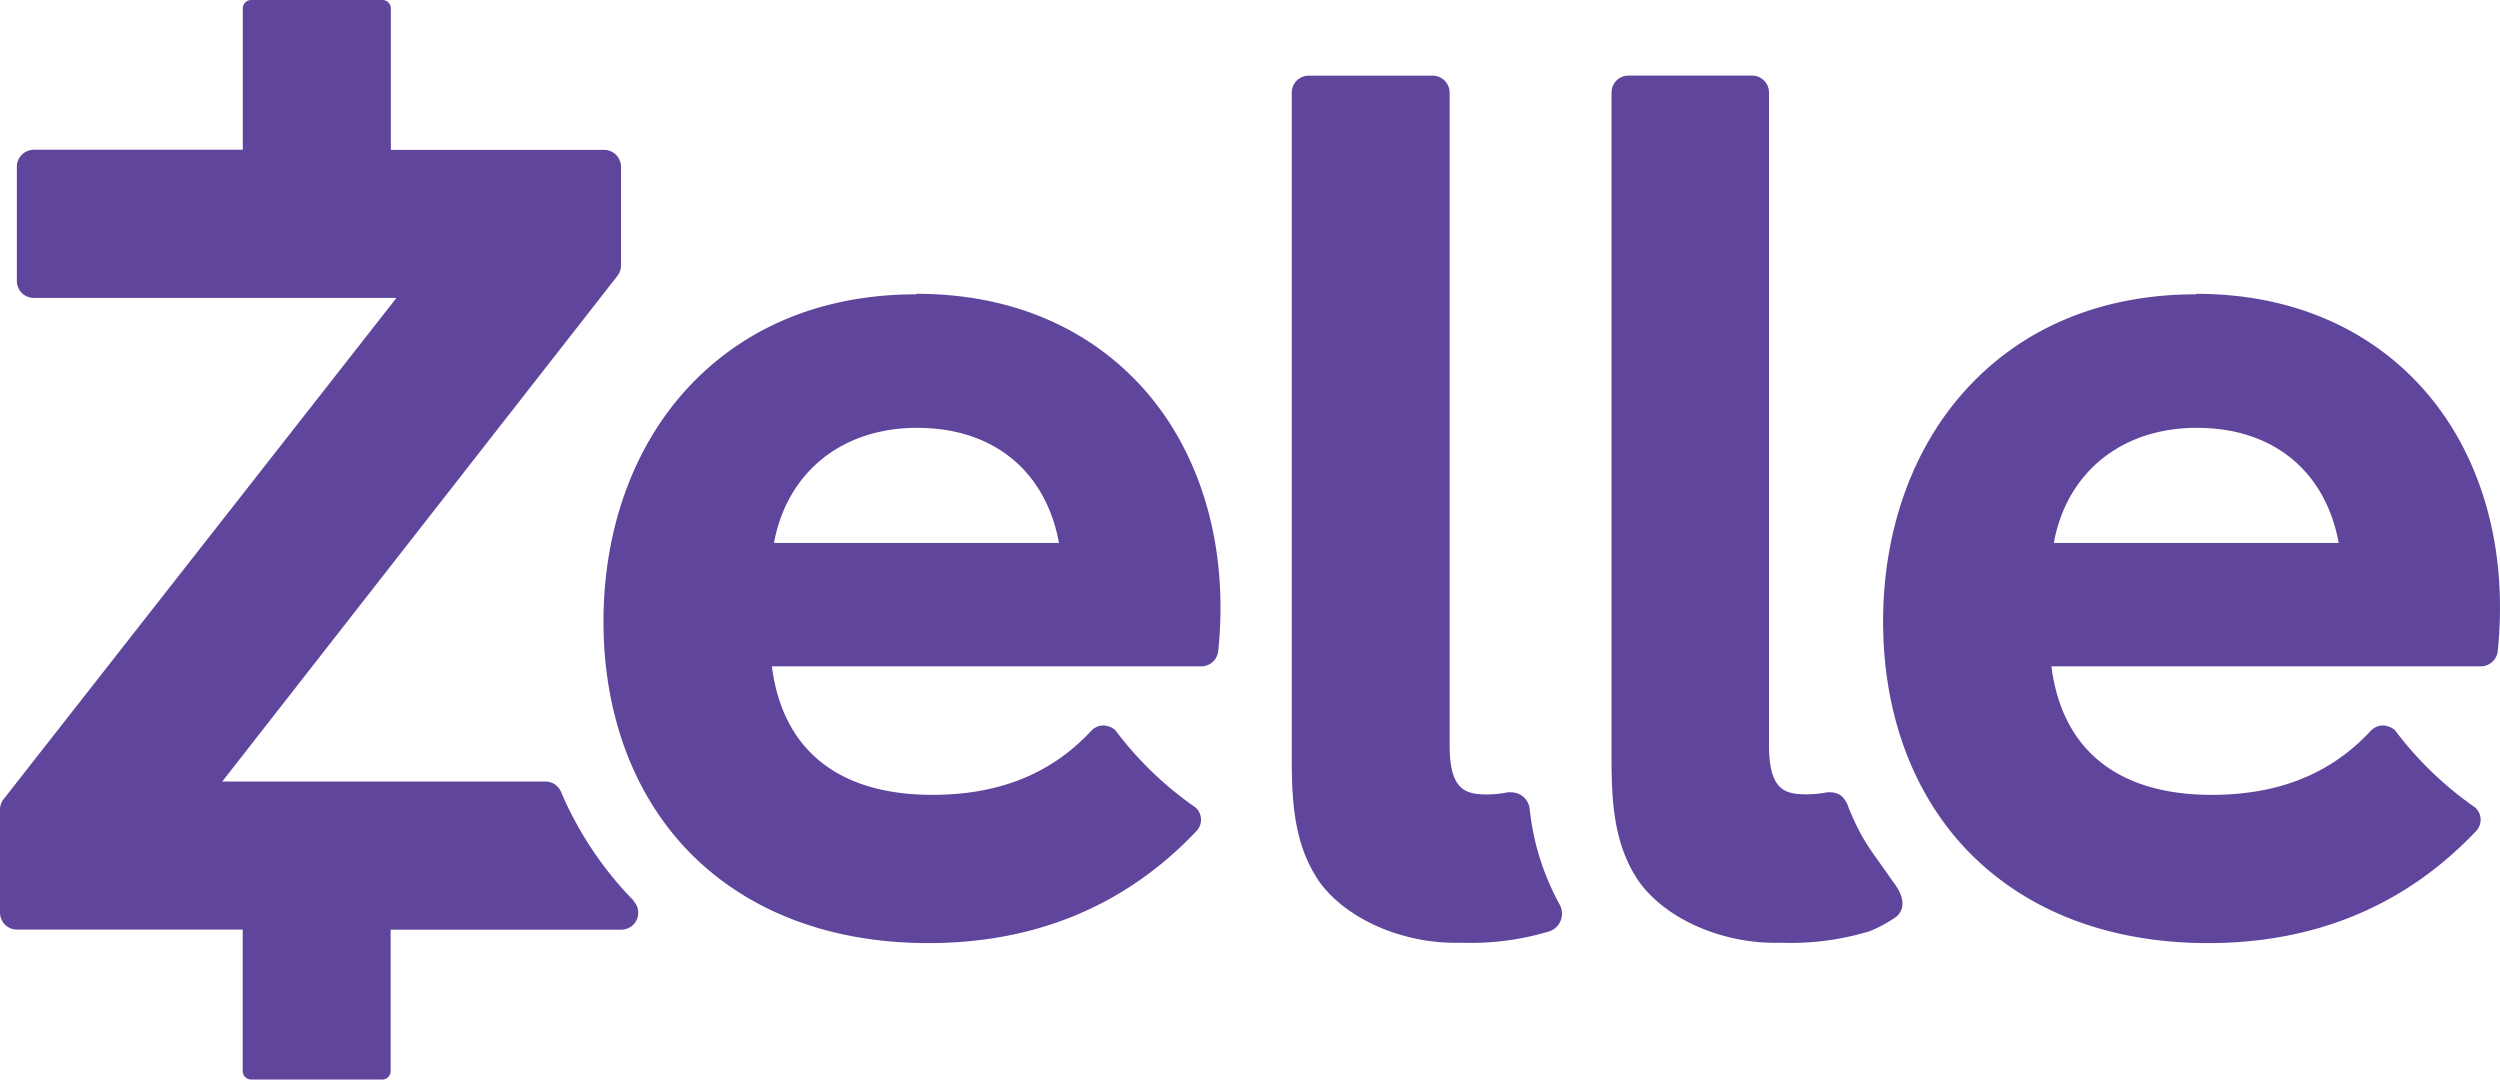 <svg xmlns="http://www.w3.org/2000/svg" width="763.538" height="329.706" viewBox="0 0 763.538 329.706">
  <g id="zelle-logo" transform="translate(0.02 0)">
    <path id="Path_29" data-name="Path 29" d="M342.017,462.875a77.123,77.123,0,0,1-9.185-29.33,5.633,5.633,0,0,0-2.3-3.888,5.694,5.694,0,0,0-3.337-1.071,7,7,0,0,0-1.1,0,32.5,32.5,0,0,1-6.123.643c-6.552,0-11.573-1.1-11.573-14.941V401.031h0V214.884a5.174,5.174,0,0,0-5.174-5.174H265.354a5.174,5.174,0,0,0-5.174,5.174v203.9c0,15.308,1.408,26.789,8.419,37.107,8.573,11.787,25.656,18.645,41.363,18.645h2.449a82.97,82.97,0,0,0,26.514-3.521,5.694,5.694,0,0,0,3.062-8.174" transform="translate(134.321 -186.595)" fill="#5f469c"/>
    <path id="Path_30" data-name="Path 30" d="M378.357,456.344c-6.919-10.1-9.185-11.848-13.777-22.778a8.358,8.358,0,0,0-2.3-3.888,5.572,5.572,0,0,0-3.337-1.071,5.421,5.421,0,0,0-1.072,0,33.674,33.674,0,0,1-6.123.612c-6.552,0-11.573-1.1-11.573-14.941V401.021h0V214.874A5.174,5.174,0,0,0,335,209.7h-37.75a5.174,5.174,0,0,0-5.174,5.174V418.809c0,15.308,1.408,26.82,8.419,37.107,8.573,11.818,25.656,18.645,41.363,18.645h2.48a82.878,82.878,0,0,0,26.514-3.521,39.278,39.278,0,0,0,8.481-4.654c3.7-3.766,0-8.664-.949-10.073" transform="translate(200.086 -186.615)" fill="#5f469c"/>
    <path id="Path_31" data-name="Path 31" d="M243.6,307.551c3.949-21.431,20.574-35.147,43.72-35.147s39.219,13.012,43.322,35.147Zm43.383-75.928c-28.565,0-52.813,10.042-70.142,29.055-16.349,17.911-25.32,43.077-25.32,70.876s8.909,52.415,25.779,69.989c17.727,18.37,43.108,28.228,73.479,28.228,32.759,0,60.283-11.481,81.745-34.106a5.021,5.021,0,0,0-.184-7.317,106.388,106.388,0,0,1-24.493-23.605,5.878,5.878,0,0,0-3.582-1.439h-.153a5.144,5.144,0,0,0-3.643,1.653c-12.889,13.9-29.422,19.533-48.527,19.533-28.259,0-45.679-13.349-48.986-39.25h131.16a5.174,5.174,0,0,0,5.143-4.592,125.245,125.245,0,0,0,.7-13.563c0-26.82-8.818-50.976-24.8-68.06-16.778-17.941-40.291-27.555-67.937-27.555" transform="translate(-7.23 -141.734)" fill="#5f469c"/>
    <path id="Path_32" data-name="Path 32" d="M371.309,307.551C375.228,286.12,391.883,272.4,415,272.4s39.219,13.012,43.322,35.147Zm43.353-75.928c-28.565,0-52.813,10.042-70.142,29.055-16.349,17.911-25.35,43.077-25.35,70.876s8.909,52.415,25.779,69.989c17.727,18.37,43.108,28.228,73.479,28.228,32.759,0,60.283-11.481,81.745-34.106a5.021,5.021,0,0,0-.184-7.317,106.7,106.7,0,0,1-24.493-23.6,5.878,5.878,0,0,0-3.582-1.439h-.184a5.143,5.143,0,0,0-3.643,1.653c-12.889,13.9-29.422,19.533-48.527,19.533-28.259,0-45.679-13.349-48.986-39.25h131.16a5.174,5.174,0,0,0,5.143-4.592,125.229,125.229,0,0,0,.7-13.563c0-26.82-8.817-50.976-24.8-68.06-16.778-17.941-40.291-27.555-67.937-27.555" transform="translate(255.936 -141.734)" fill="#5f469c"/>
    <path id="Path_33" data-name="Path 33" d="M324.845,477.216l-.551-.551-.429-.429a108.382,108.382,0,0,1-21.248-32.331,5.143,5.143,0,0,0-4.746-3.061H199.2L319.885,286.416a5.144,5.144,0,0,0,1.1-3.062V253.105a5.174,5.174,0,0,0-5.174-5.174H250.693v-43.2a2.572,2.572,0,0,0-2.6-2.572H208.075a2.572,2.572,0,0,0-2.6,2.572V247.9H141.7a5.174,5.174,0,0,0-5.235,5.2v34.872a5.174,5.174,0,0,0,5.174,5.174H252.407L132.422,446.233a5.235,5.235,0,0,0-1.1,3.062v31.6a5.174,5.174,0,0,0,5.174,5.174h68.948v43.2a2.6,2.6,0,0,0,2.6,2.6H248.06a2.572,2.572,0,0,0,2.572-2.6V486.095h70.417a5.174,5.174,0,0,0,3.7-8.818" transform="translate(-131.34 -202.16)" fill="#5f469c"/>
  </g>
</svg>

